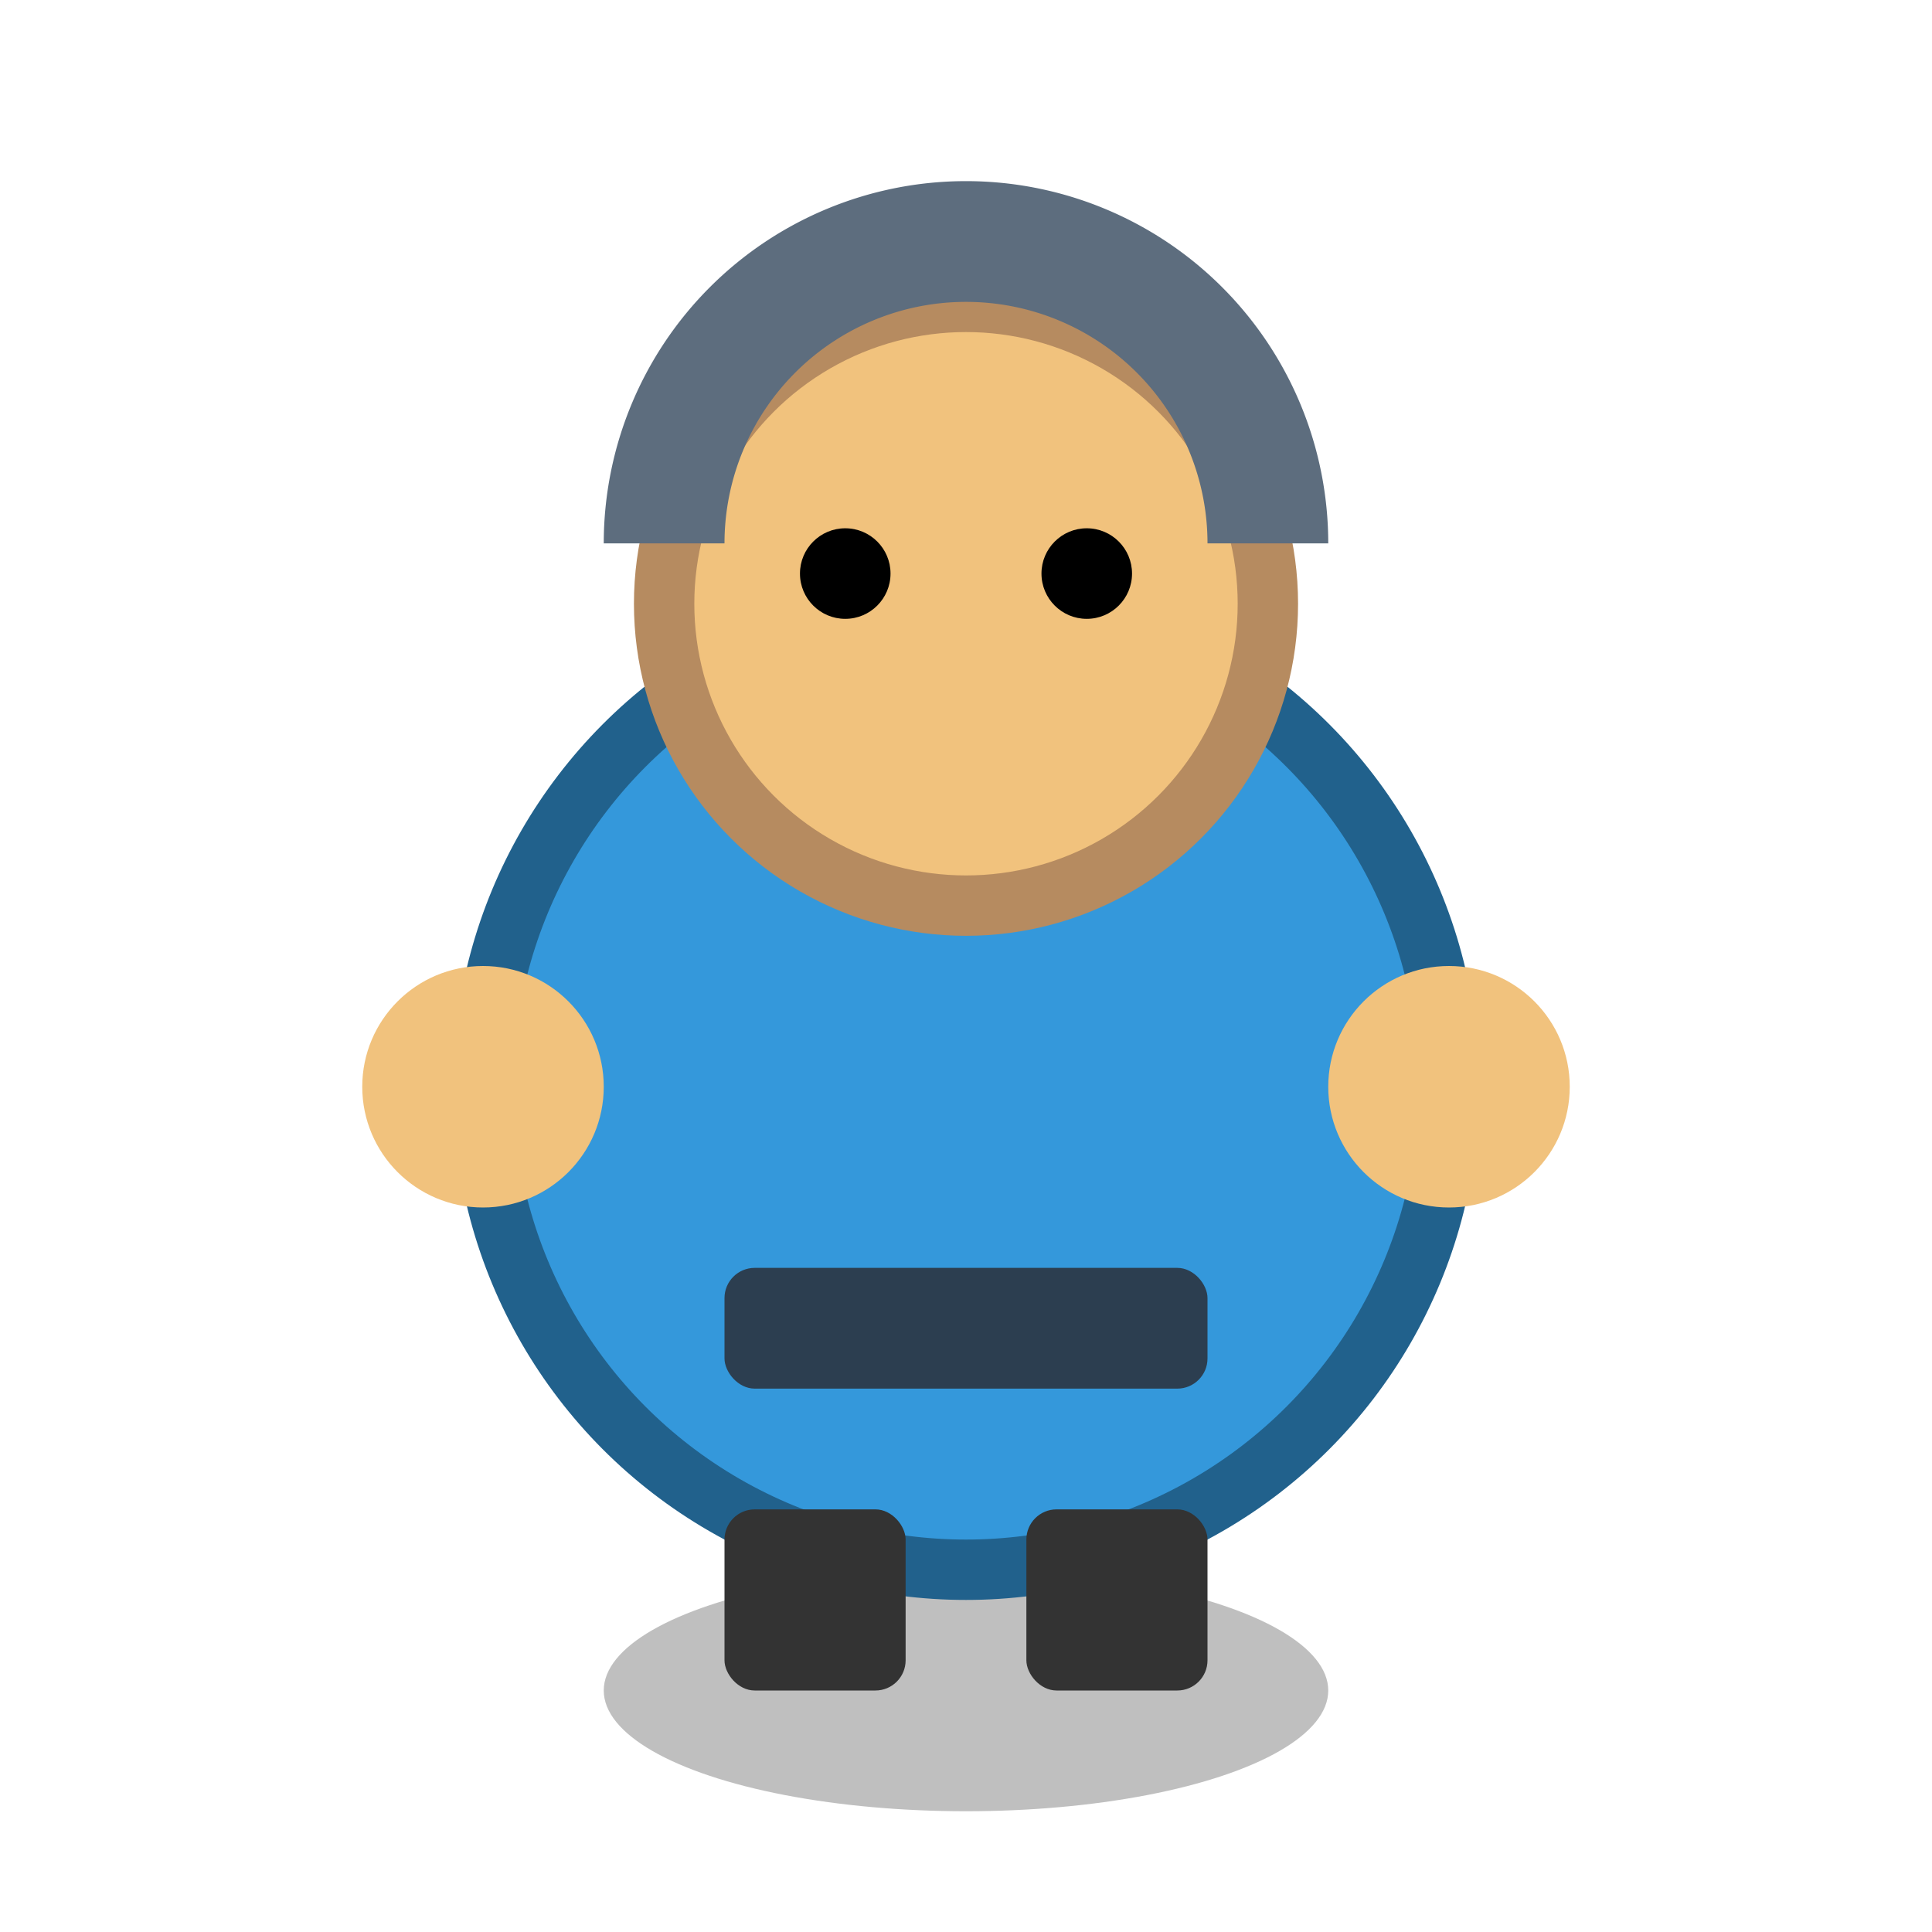 <svg width="64" height="64" viewBox="0 0 64 64" xmlns="http://www.w3.org/2000/svg">
  <!-- Shadow -->
  <ellipse cx="32" cy="56" rx="12" ry="4" fill="rgba(0, 0, 0, 0.25)" />

  <!-- Body -->
  <circle cx="32" cy="36" r="16" fill="#3498db" stroke="#21618c" stroke-width="2" />

  <!-- Belt -->
  <rect x="24" y="42" width="16" height="4" fill="#2c3e50" rx="1" />

  <!-- Head -->
  <circle cx="32" cy="20" r="10" fill="#f1c27d" stroke="#b68b60" stroke-width="2" />

  <!-- Helmet / Hairband -->
  <path d="M22 18 A10 10 0 0 1 42 18" fill="none" stroke="#5d6d7e" stroke-width="4" />

  <!-- Eyes -->
  <circle cx="28" cy="19" r="1.5" fill="#000" />
  <circle cx="36" cy="19" r="1.5" fill="#000" />

  <!-- Hands -->
  <circle cx="16" cy="36" r="4" fill="#f1c27d" />
  <circle cx="48" cy="36" r="4" fill="#f1c27d" />

  <!-- Boots -->
  <rect x="24" y="50" width="6" height="6" fill="#333" rx="1" />
  <rect x="34" y="50" width="6" height="6" fill="#333" rx="1" />
</svg>
